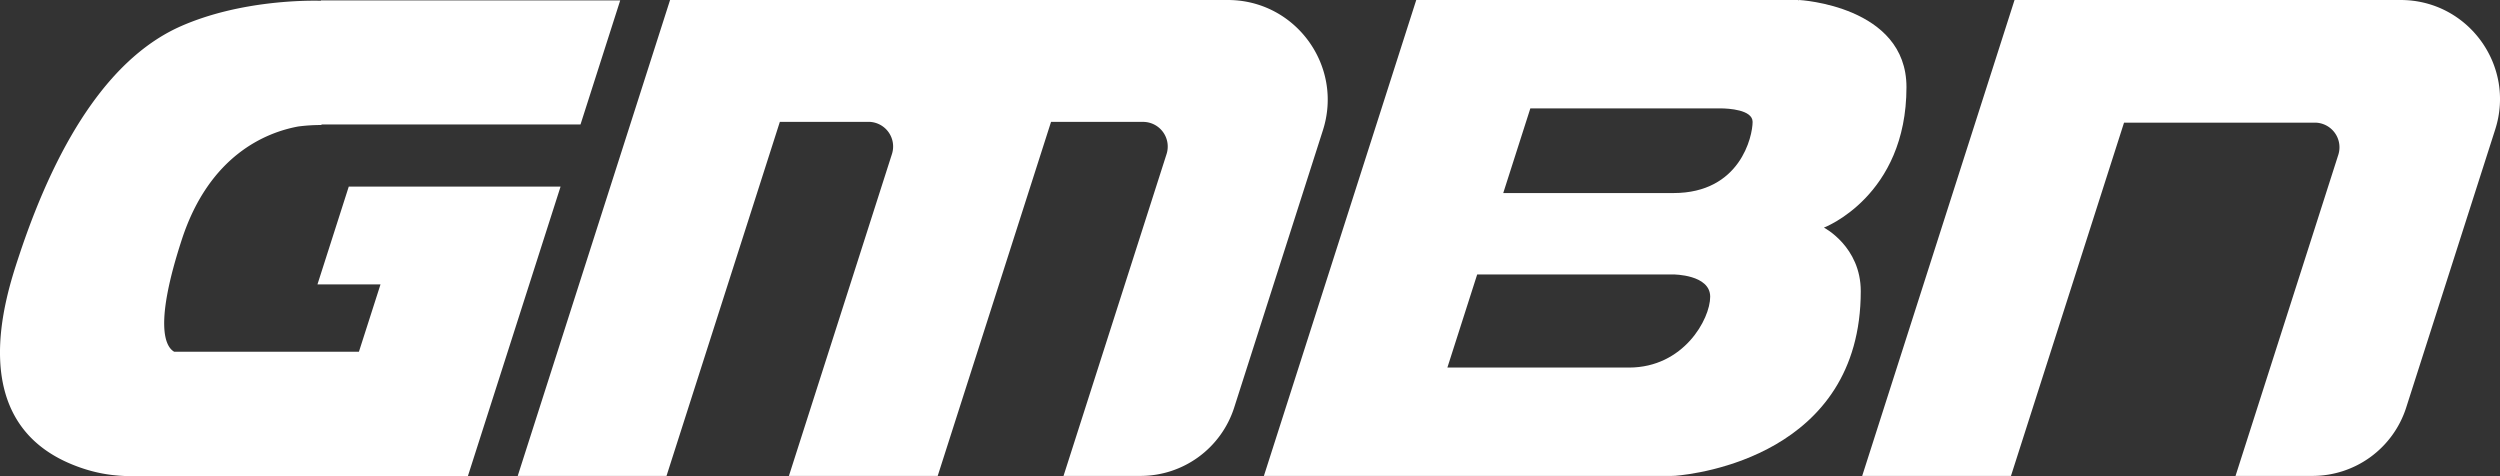 <svg fill="currentColor" id="Layer_1" data-name="Layer 1" xmlns="http://www.w3.org/2000/svg" viewBox="0 0 2432.18 463.35"><rect x="0" y="0" width="2432.18" height="463.35" fill="#333333" stroke="none"/><defs><style>.cls-1{fill:#fff;}</style></defs><title>Artboard 1</title><path class="cls-1" d="M339.31,181.52l-30.46,95.15h61.34l-21,65.51H169.45c-8.87-5-19.45-26.68,7.39-109,26.93-82.61,82.43-104.45,113.36-110.14a175.45,175.45,0,0,1,22.55-1.42v-.5h252L603.39.37H312.25V.74C297.58.38,233.42.41,176.54,25.25,111.37,53.71,58.16,129.06,18.4,249.2,5.28,288.86-34.66,409.53,70.74,452.1c28.24,11.4,49.19,11.25,68,11.25l316.4,0,90.22-281.8Z"/><path class="cls-1" d="M1194.51,0H651.89L503.68,463H648.43L758.7,118.53h86.22a24,24,0,0,1,22.84,31.3L767.51,463H912.26l110.27-344.42h89.55a24,24,0,0,1,22.84,31.3L1034.67,463h74.91a95.69,95.69,0,0,0,91.13-66.51L1287,126.79C1307.12,64.09,1260.34,0,1194.51,0"/><path class="cls-1" d="M2335.54,0H1959.89L1811.67,463h144.75l110-343.69h185.61a24,24,0,0,1,22.84,31.3L2174.88,463h74.91a95.69,95.69,0,0,0,91.13-66.51L2427.51,126c20-62.32-26.54-126-92-126"/><path class="cls-1" d="M1774.48,221.41s80.27-30.37,80.27-136.67C1854.75,5.55,1750.34,0,1750.34,0l-.89.45.16-.45H1377.83L1229.61,463H1626.5q1.78,0,3.54-.14c19.79-1.63,180.24-19.78,180.24-179.58,0-43.39-35.8-61.83-35.8-61.83m-100.08-116c6.86.08,30.66,1.2,30.66,13.12,0,13.93-11.93,69.25-77,69.25H1462.46l26.37-82.37Zm-89.52,252.14H1408.11l29-90.58H1628s35.8,0,35.8,21.69-25.81,68.89-79,68.89"/></svg>
